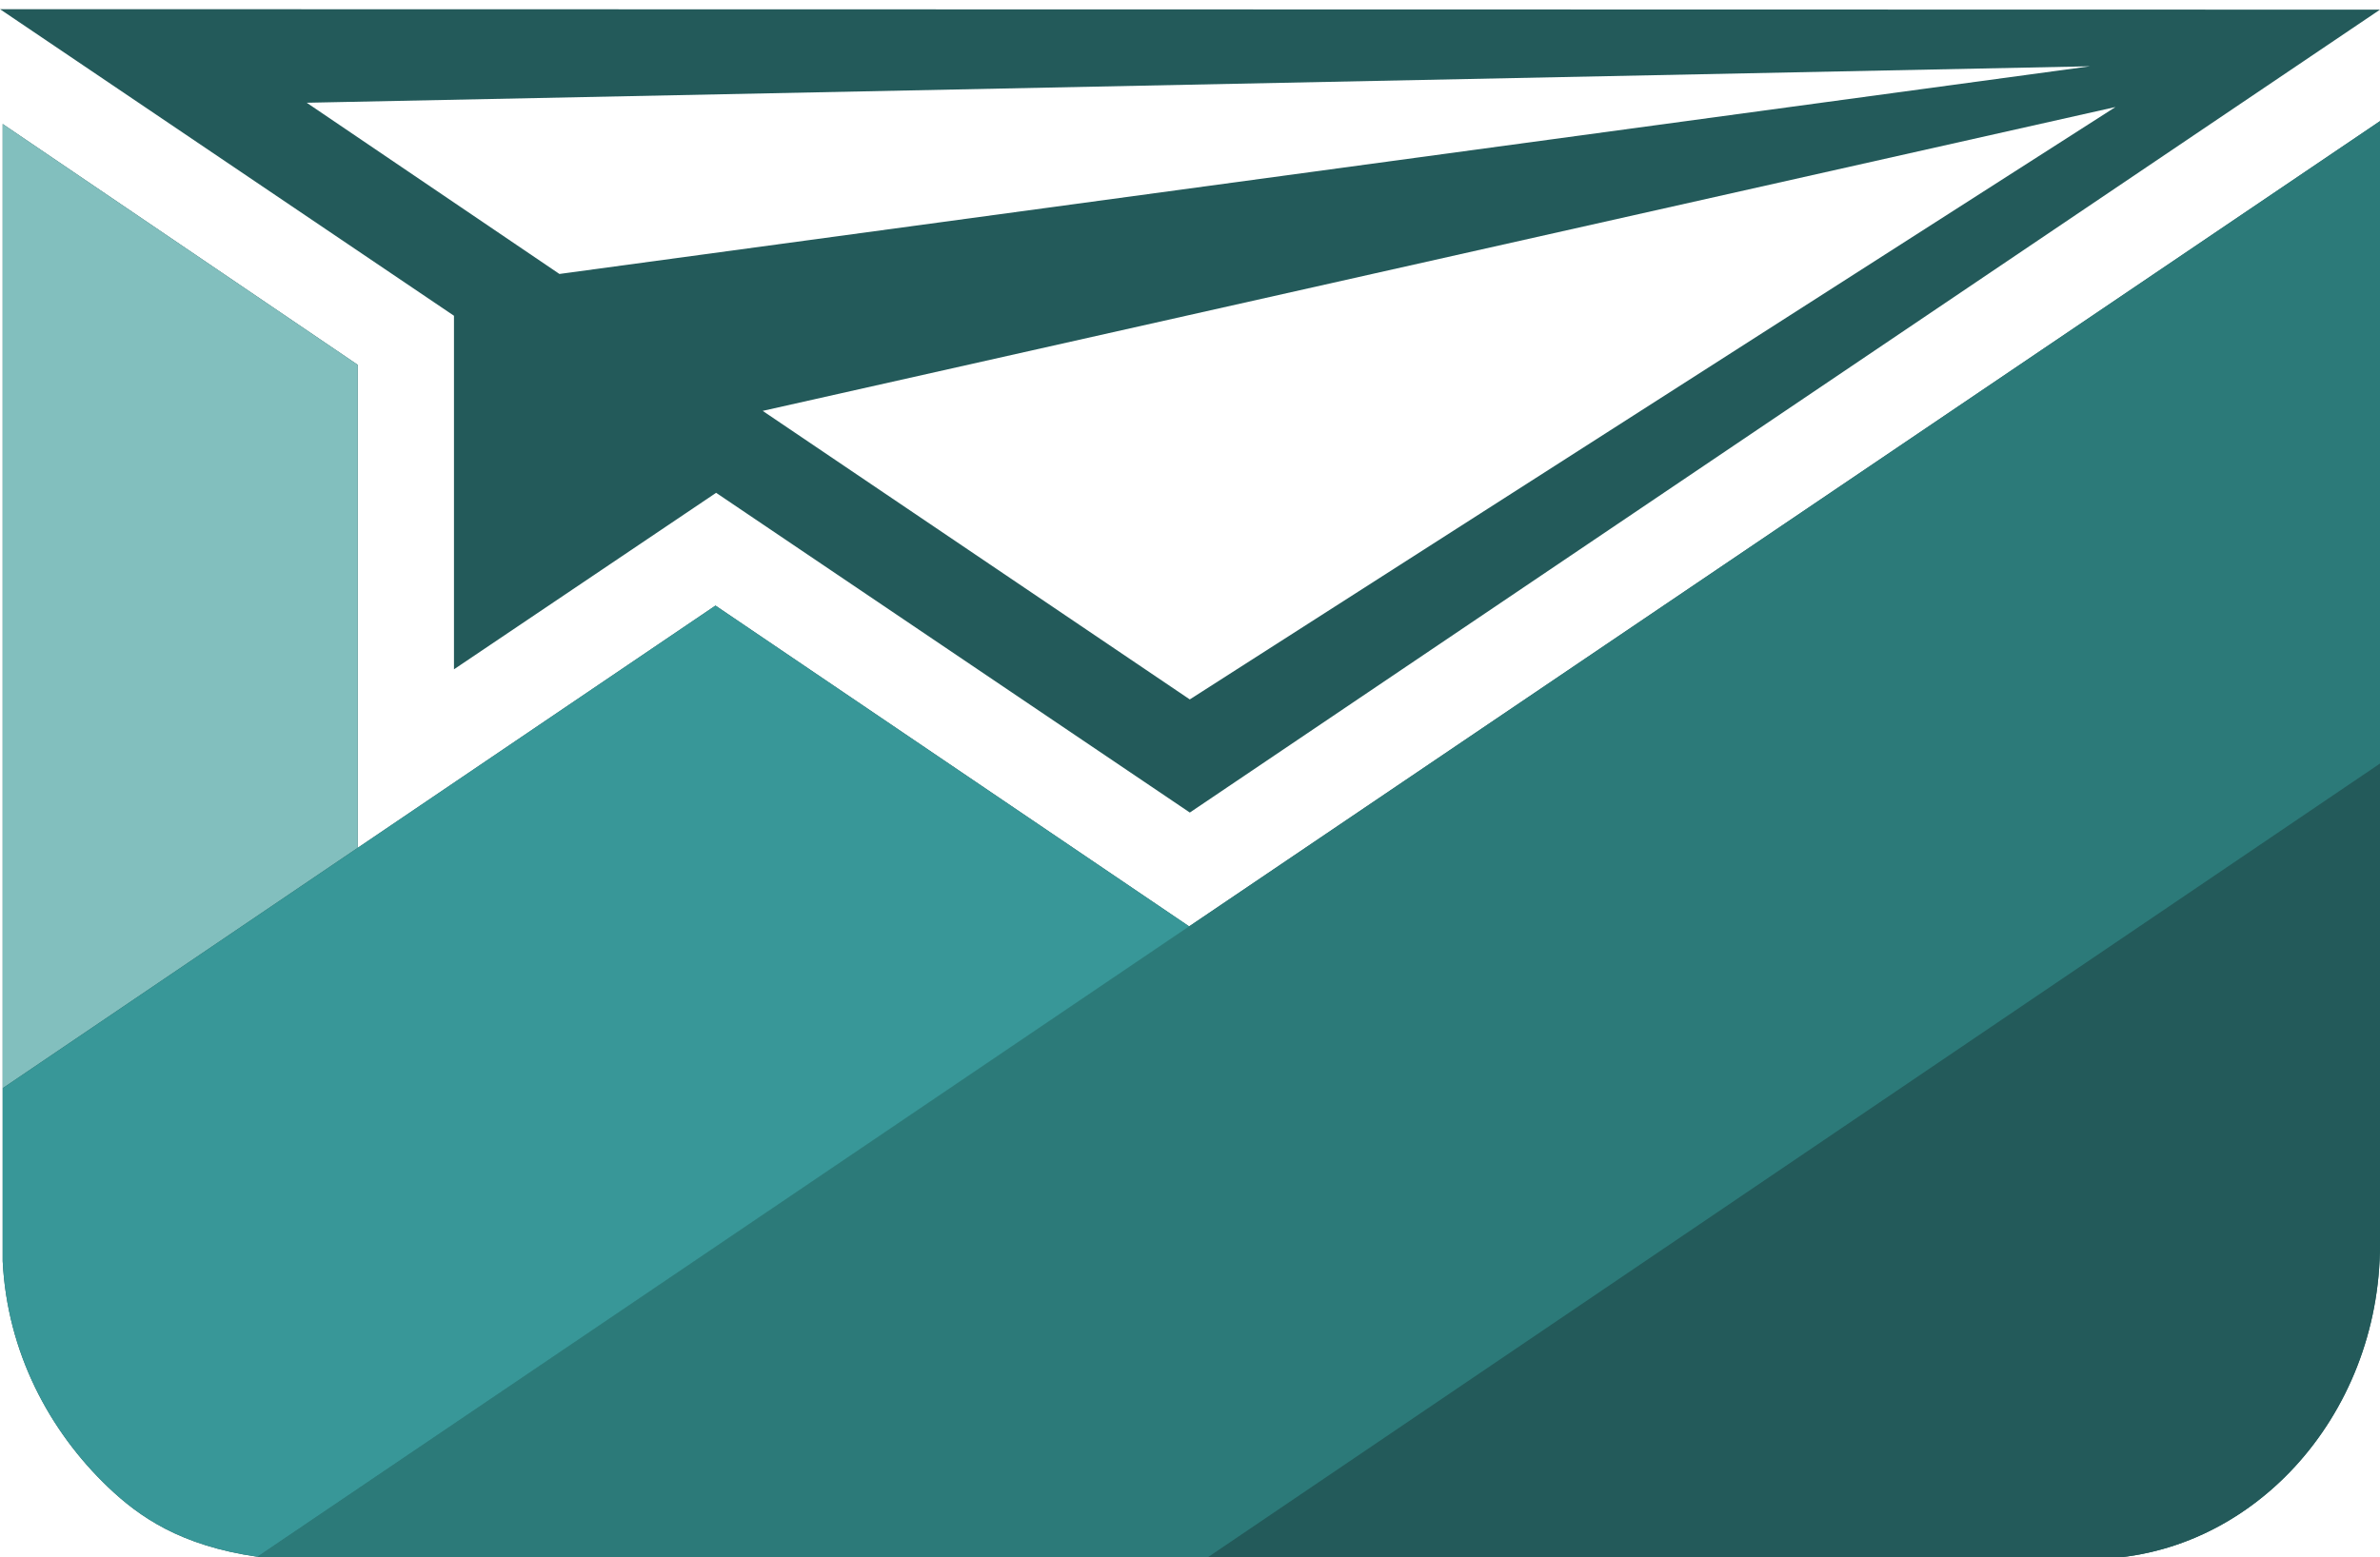 <svg width="55" height="36" viewBox="0 0 55 36" fill="none" xmlns="http://www.w3.org/2000/svg">
<g clip-path="url(#clip0)">
<path d="M10.491 15.472L16.549 11.392L27.496 18.783L55 0.223L0 0.212L10.491 7.299V15.472ZM27.495 16.168L17.625 9.498L48.887 2.474L27.495 16.168V16.168ZM7.088 2.375L48.301 1.532L12.928 6.333L7.088 2.375V2.375Z" fill="#235A5A"/>
<path d="M55 2.8L27.481 21.414L27.473 21.408L27.472 21.409L16.534 13.999L8.265 19.6V8.432L0.062 2.866V29.151C0.166 31.253 1.134 33.078 2.506 34.385C3.212 35.056 4.163 35.73 5.949 35.986L7.18 35.153L5.95 35.986C6.211 36.02 6.473 36.038 6.736 36.039H27.852L27.853 36.038H48.317C51.992 36.038 55 32.764 55 28.761V17.65L55 17.65V2.8Z" fill="#235A5A"/>
<path d="M8.265 8.432L0.062 2.866V25.156L8.265 19.6V8.432Z" fill="#82BFBE"/>
<path d="M48.317 36.038C51.992 36.038 55 32.764 55 28.761V17.65L27.852 36.038H48.317" fill="#235A5A"/>
<path d="M55 2.799L27.481 21.414L27.473 21.408L5.95 35.986C6.211 36.02 6.473 36.038 6.736 36.039H27.852L55 17.65V2.799H55Z" fill="#2C7A79"/>
<path d="M16.534 13.999L0.062 25.156V29.151C0.166 31.253 1.134 33.078 2.506 34.385C3.212 35.056 4.163 35.73 5.949 35.986L27.48 21.414L16.534 13.999Z" fill="#389798"/>
</g>
<defs>
<clipPath id="clip0">
<rect width="55" height="36" fill="white"/>
</clipPath>
</defs>
</svg>
